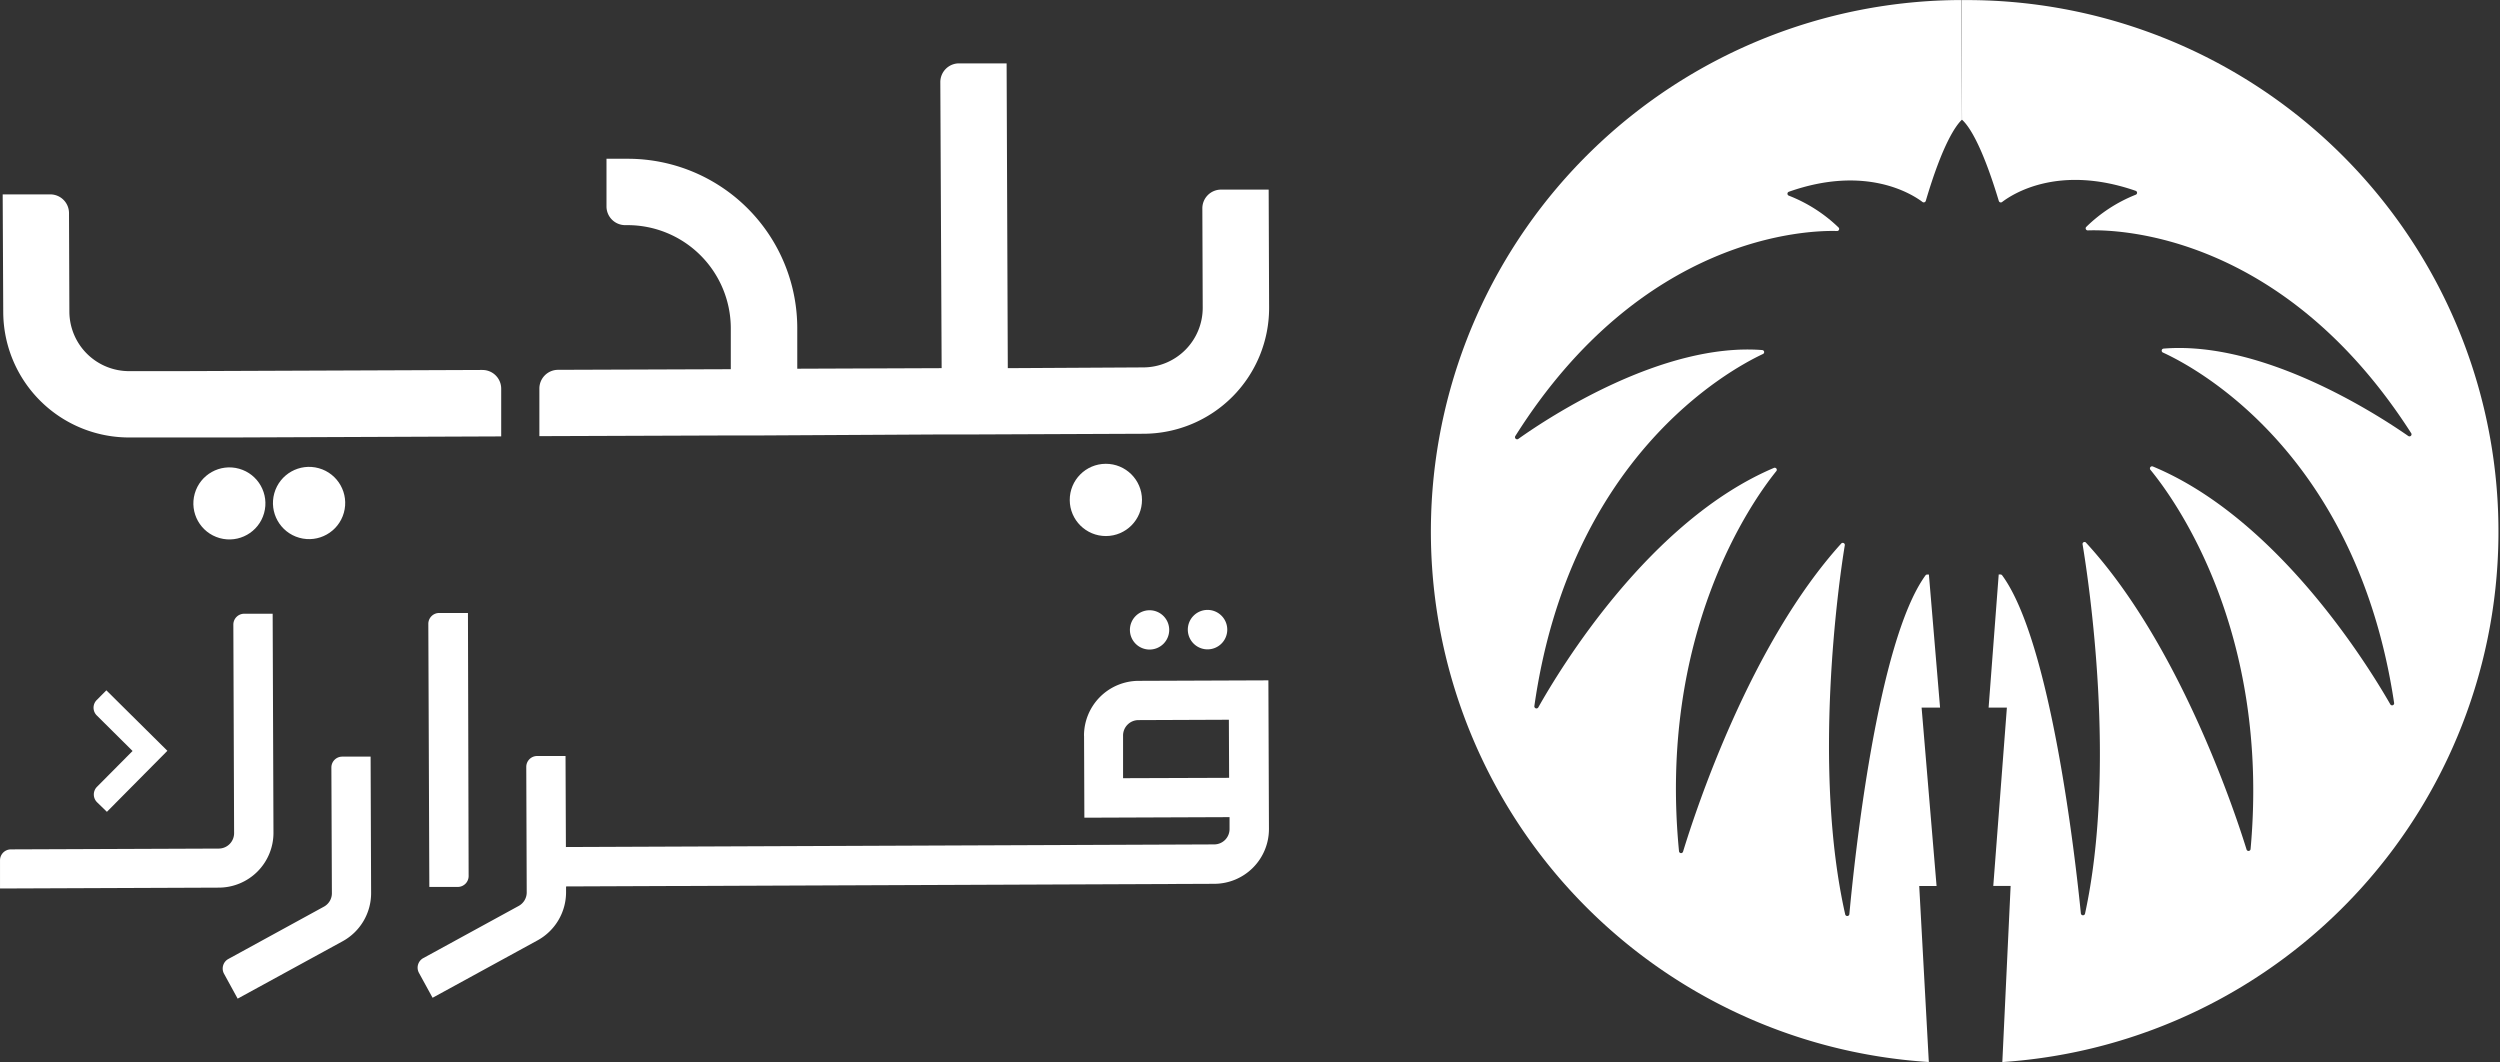 <svg id="qarar-logo" xmlns="http://www.w3.org/2000/svg" width="169.479" height="72" viewBox="0 0 169.479 72">
  <rect x="0" y="0" width="169.479" height="72" fill="#333333" stroke="none"/>
  <path id="Path_2848" data-name="Path 2848" d="M265.313,0l.03,8.112c-.4.376-1.3,1.607-2.449,5.5a.144.144,0,0,1-.22.08c-.715-.541-3.849-2.538-9.068-.694a.14.14,0,0,0,0,.262,10.168,10.168,0,0,1,3.384,2.17.14.14,0,0,1-.114.228c-1.992-.059-13.222.271-21.816,13.911a.144.144,0,0,0,.2.19c2.115-1.51,9.809-6.552,16.546-6.031a.14.14,0,0,1,.051.266c-2.415,1.134-13.112,7.064-15.5,23.872a.144.144,0,0,0,.266.089c1.5-2.669,7.554-12.668,15.975-16.238a.14.14,0,0,1,.161.22c-1.628,2.013-8.036,11-6.594,25.775a.14.14,0,0,0,.271.025c.871-2.851,4.555-14.076,10.722-20.89a.14.14,0,0,1,.245.11c-.423,2.567-2.2,15.163.03,25.039a.144.144,0,0,0,.279-.021c.343-3.714,1.886-18.454,5.16-22.971a.148.148,0,0,1,.114-.059h.118l.757,9.022h-1.252l1.015,12.093h-1.176l.651,11.932A36.032,36.032,0,0,1,265.313,0Z" transform="translate(-132.341 0.003)" fill="#fff"/>
  <path id="Path_2849" data-name="Path 2849" d="M314.4,0l.03,8.112c.423.372,1.315,1.595,2.491,5.5a.144.144,0,0,0,.22.08c.711-.546,3.828-2.58,9.064-.761a.14.14,0,0,1,0,.262,10.122,10.122,0,0,0-3.363,2.191.14.14,0,0,0,.118.228c1.992-.072,13.222.169,21.918,13.746a.14.14,0,0,1-.2.19c-2.149-1.493-9.855-6.476-16.593-5.922a.14.14,0,0,0-.047.262C330.464,25,341.2,30.847,343.72,47.639a.14.14,0,0,1-.262.093c-1.523-2.656-7.656-12.613-16.1-16.119a.144.144,0,0,0-.161.224c1.645,2,8.138,10.921,6.793,25.72a.14.14,0,0,1-.271.03c-.876-2.842-4.653-14.025-10.874-20.793a.135.135,0,0,0-.241.114c.423,2.559,2.314,15.142.161,25.035a.144.144,0,0,1-.279-.021c-.368-3.705-2.03-18.433-5.338-22.929a.144.144,0,0,0-.114-.055h-.118l-.685,9.026h1.239l-.922,12.088h1.176l-.563,11.94A36.037,36.037,0,0,0,314.4,0Z" transform="translate(-181.42 0.007)" fill="#fff"/>
  <path id="Path_2850" data-name="Path 2850" d="M131.394,19.971l.025,6.734a4.039,4.039,0,0,1-4.027,4.056l-9.187.051-.08-20.662H114.9a1.269,1.269,0,0,0-1.269,1.269l.089,19.393-9.787.038V28.067A11.488,11.488,0,0,0,92.4,16.617H91v3.231a1.269,1.269,0,0,0,1.269,1.269h.123A7,7,0,0,1,99.427,28.1v2.783l-11.708.042a1.269,1.269,0,0,0-1.269,1.269v3.227l12.964-.047h2.039l12.3-.068H116l11.42-.047a8.531,8.531,0,0,0,8.5-8.565l-.03-7.986h-3.231A1.269,1.269,0,0,0,131.394,19.971Z" transform="translate(-49.885 -5.854)" fill="#fff"/>
  <path id="Path_2851" data-name="Path 2851" d="M32.952,43.052l-20.463.08H9.016a4.048,4.048,0,0,1-4.065-4.01l-.025-6.7A1.269,1.269,0,0,0,3.657,31.15H.43l.038,7.973a8.527,8.527,0,0,0,8.565,8.506h7.03l18.162-.072V44.33a1.269,1.269,0,0,0-1.273-1.277Z" transform="translate(-0.248 -17.972)" fill="#fff"/>
  <circle id="Ellipse_24" data-name="Ellipse 24" cx="2.449" cy="2.449" r="2.449" transform="translate(72.51 31.451) rotate(-0.22)" fill="#fff"/>
  <circle id="Ellipse_25" data-name="Ellipse 25" cx="2.449" cy="2.449" r="2.449" transform="translate(17.932 35.793) rotate(-74.28)" fill="#fff"/>
  <circle id="Ellipse_26" data-name="Ellipse 26" cx="2.442" cy="2.442" r="2.442" transform="translate(12.539 35.817) rotate(-74.291)" fill="#fff"/>
  <path id="Path_2852" data-name="Path 2852" d="M112.116,112.792l.021,5.558,9.842-.038v.8a1.041,1.041,0,0,1-1.04,1.049l-43.95.178-.025-6.171H75.039a.736.736,0,0,0-.736.74l.03,8.5a1.045,1.045,0,0,1-.541.922l-6.467,3.536a.74.74,0,0,0-.3,1l.926,1.692,7.114-3.891A3.722,3.722,0,0,0,77,123.433v-.423l43.95-.178a3.714,3.714,0,0,0,3.7-3.726l-.038-10.067-8.8.034a3.714,3.714,0,0,0-3.7,3.718Zm9.834,2.855-7.19.025v-2.889a1.045,1.045,0,0,1,1.04-1.049l6.133-.025Z" transform="translate(-38.626 -62.917)" fill="#fff"/>
  <path id="Path_2853" data-name="Path 2853" d="M71.382,116.063,71.336,98.24H69.407a.736.736,0,0,0-.757.744l.068,17.828h1.929a.74.74,0,0,0,.736-.749Z" transform="translate(-39.613 -56.685)" fill="#fff"/>
  <path id="Path_2854" data-name="Path 2854" d="M42.551,131.442l-6.467,3.54a.74.74,0,0,0-.3,1l.926,1.692,7.118-3.891a3.718,3.718,0,0,0,1.929-3.27l-.034-9.246H43.8a.736.736,0,0,0-.736.732l.034,8.506A1.036,1.036,0,0,1,42.551,131.442Z" transform="translate(-20.599 -69.974)" fill="#fff"/>
  <path id="Path_2855" data-name="Path 2855" d="M18.539,113.2,18.484,98.36H16.555a.736.736,0,0,0-.736.74l.051,14.106a1.045,1.045,0,0,1-1.04,1.074l-14.093.055a.74.74,0,0,0-.736.723v1.929l14.833-.059a3.714,3.714,0,0,0,3.705-3.726Z" transform="translate(0 -56.754)" fill="#fff"/>
  <path id="Path_2856" data-name="Path 2856" d="M15.9,118.869l4.1-4.137-4.137-4.1-.651.656a.736.736,0,0,0,0,1.045l2.428,2.411-2.411,2.428a.74.74,0,0,0,0,1.045Z" transform="translate(-8.653 -63.834)" fill="#fff"/>
  <path id="Path_2857" data-name="Path 2857" d="M191.721,100.423a1.337,1.337,0,1,0-1.341-1.332A1.337,1.337,0,0,0,191.721,100.423Z" transform="translate(-109.856 -56.402)" fill="#fff"/>
  <path id="Path_2858" data-name="Path 2858" d="M182.441,100.465a1.332,1.332,0,1,0-1.341-1.311A1.332,1.332,0,0,0,182.441,100.465Z" transform="translate(-104.501 -56.431)" fill="#fff"/>
</svg>
